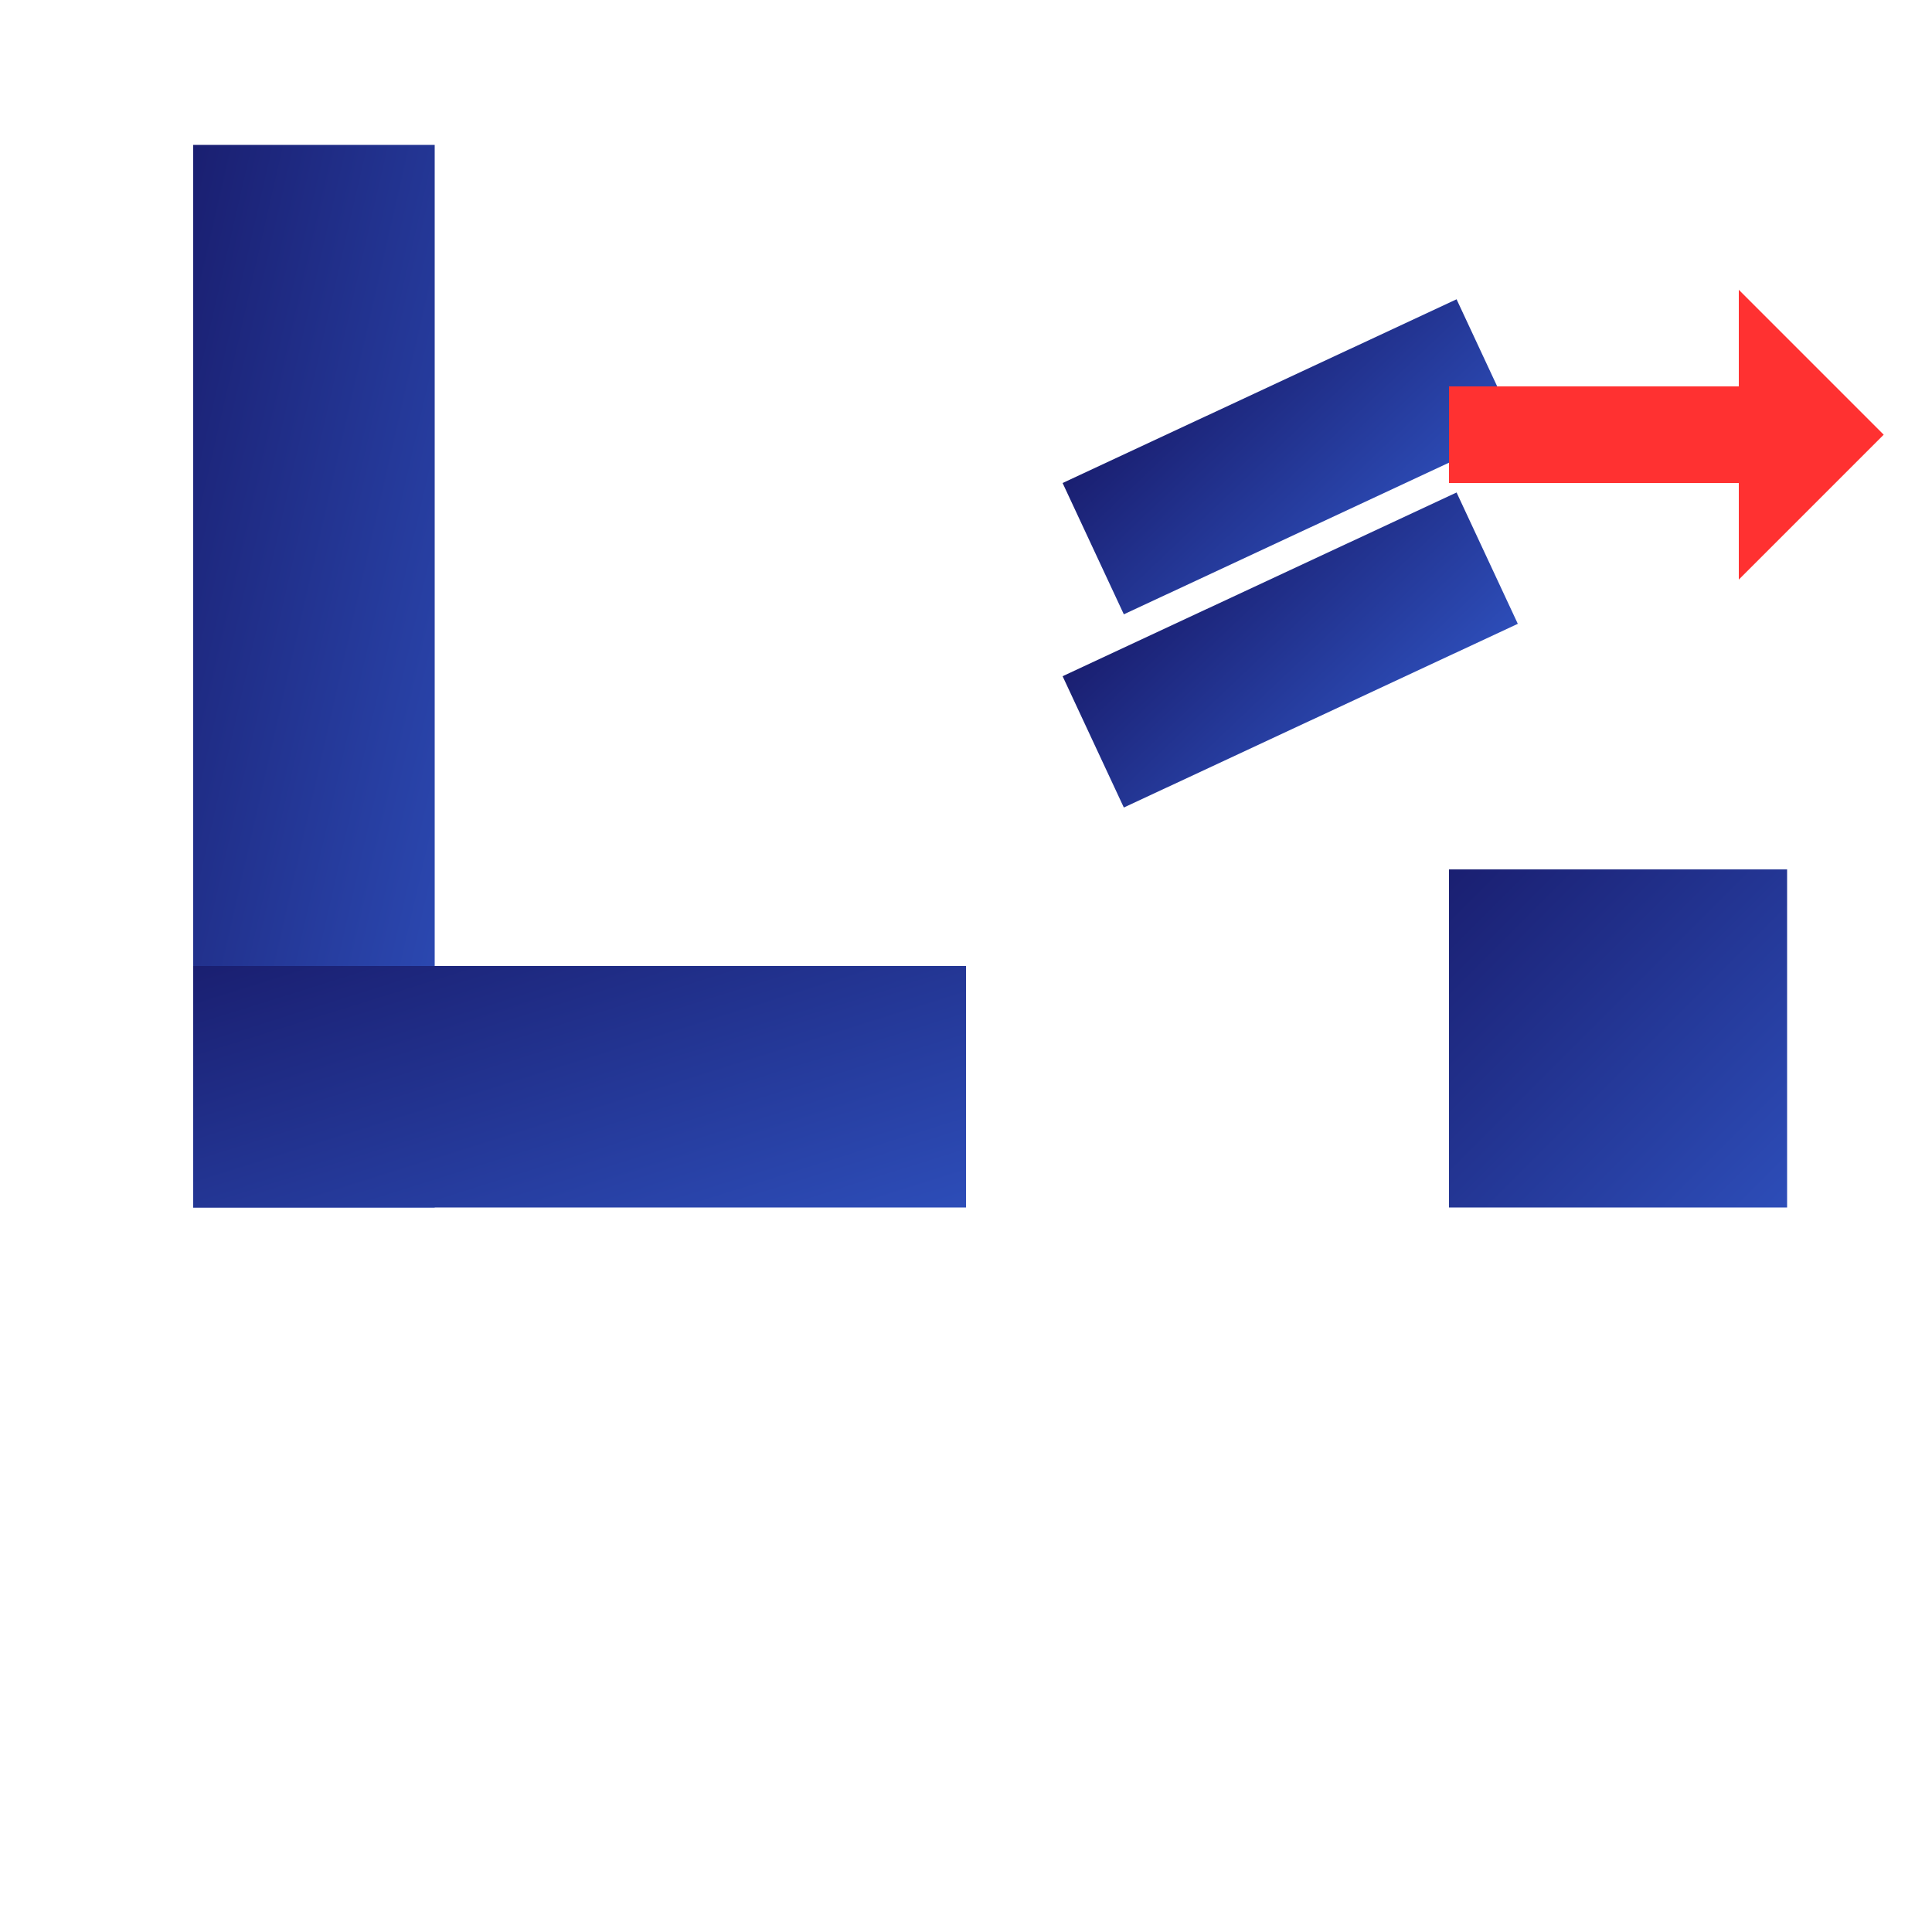 <svg width="40" height="40" viewBox="0 0 40 40" fill="none" xmlns="http://www.w3.org/2000/svg">
  <defs>
    <linearGradient id="blueGradient" x1="0%" y1="0%" x2="100%" y2="100%">
      <stop offset="0%" style="stop-color:#1a1f71;stop-opacity:1" />
      <stop offset="100%" style="stop-color:#2d4db8;stop-opacity:1" />
    </linearGradient>
  </defs>
  
  <!-- Main vertical bar (left side of L) -->
  <rect x="4" y="3" width="5" height="22" fill="url(#blueGradient)"/>
  
  <!-- Horizontal bar (bottom of L) -->
  <rect x="4" y="20" width="16" height="5" fill="url(#blueGradient)"/>
  
  <!-- First diagonal bar -->
  <g transform="translate(22,10) rotate(-25)">
    <rect x="0" y="0" width="9" height="3" fill="url(#blueGradient)"/>
  </g>
  
  <!-- Second diagonal bar -->
  <g transform="translate(22,14) rotate(-25)">
    <rect x="0" y="0" width="9" height="3" fill="url(#blueGradient)"/>
  </g>
  
  <!-- Red arrow pointing up-right -->
  <path d="M30 8 L36 8 L36 6 L39 9 L36 12 L36 10 L30 10 Z" fill="#ff3131"/>
  
  <!-- Bottom blue rectangle -->
  <rect x="30" y="18" width="7" height="7" fill="url(#blueGradient)"/>
</svg>
